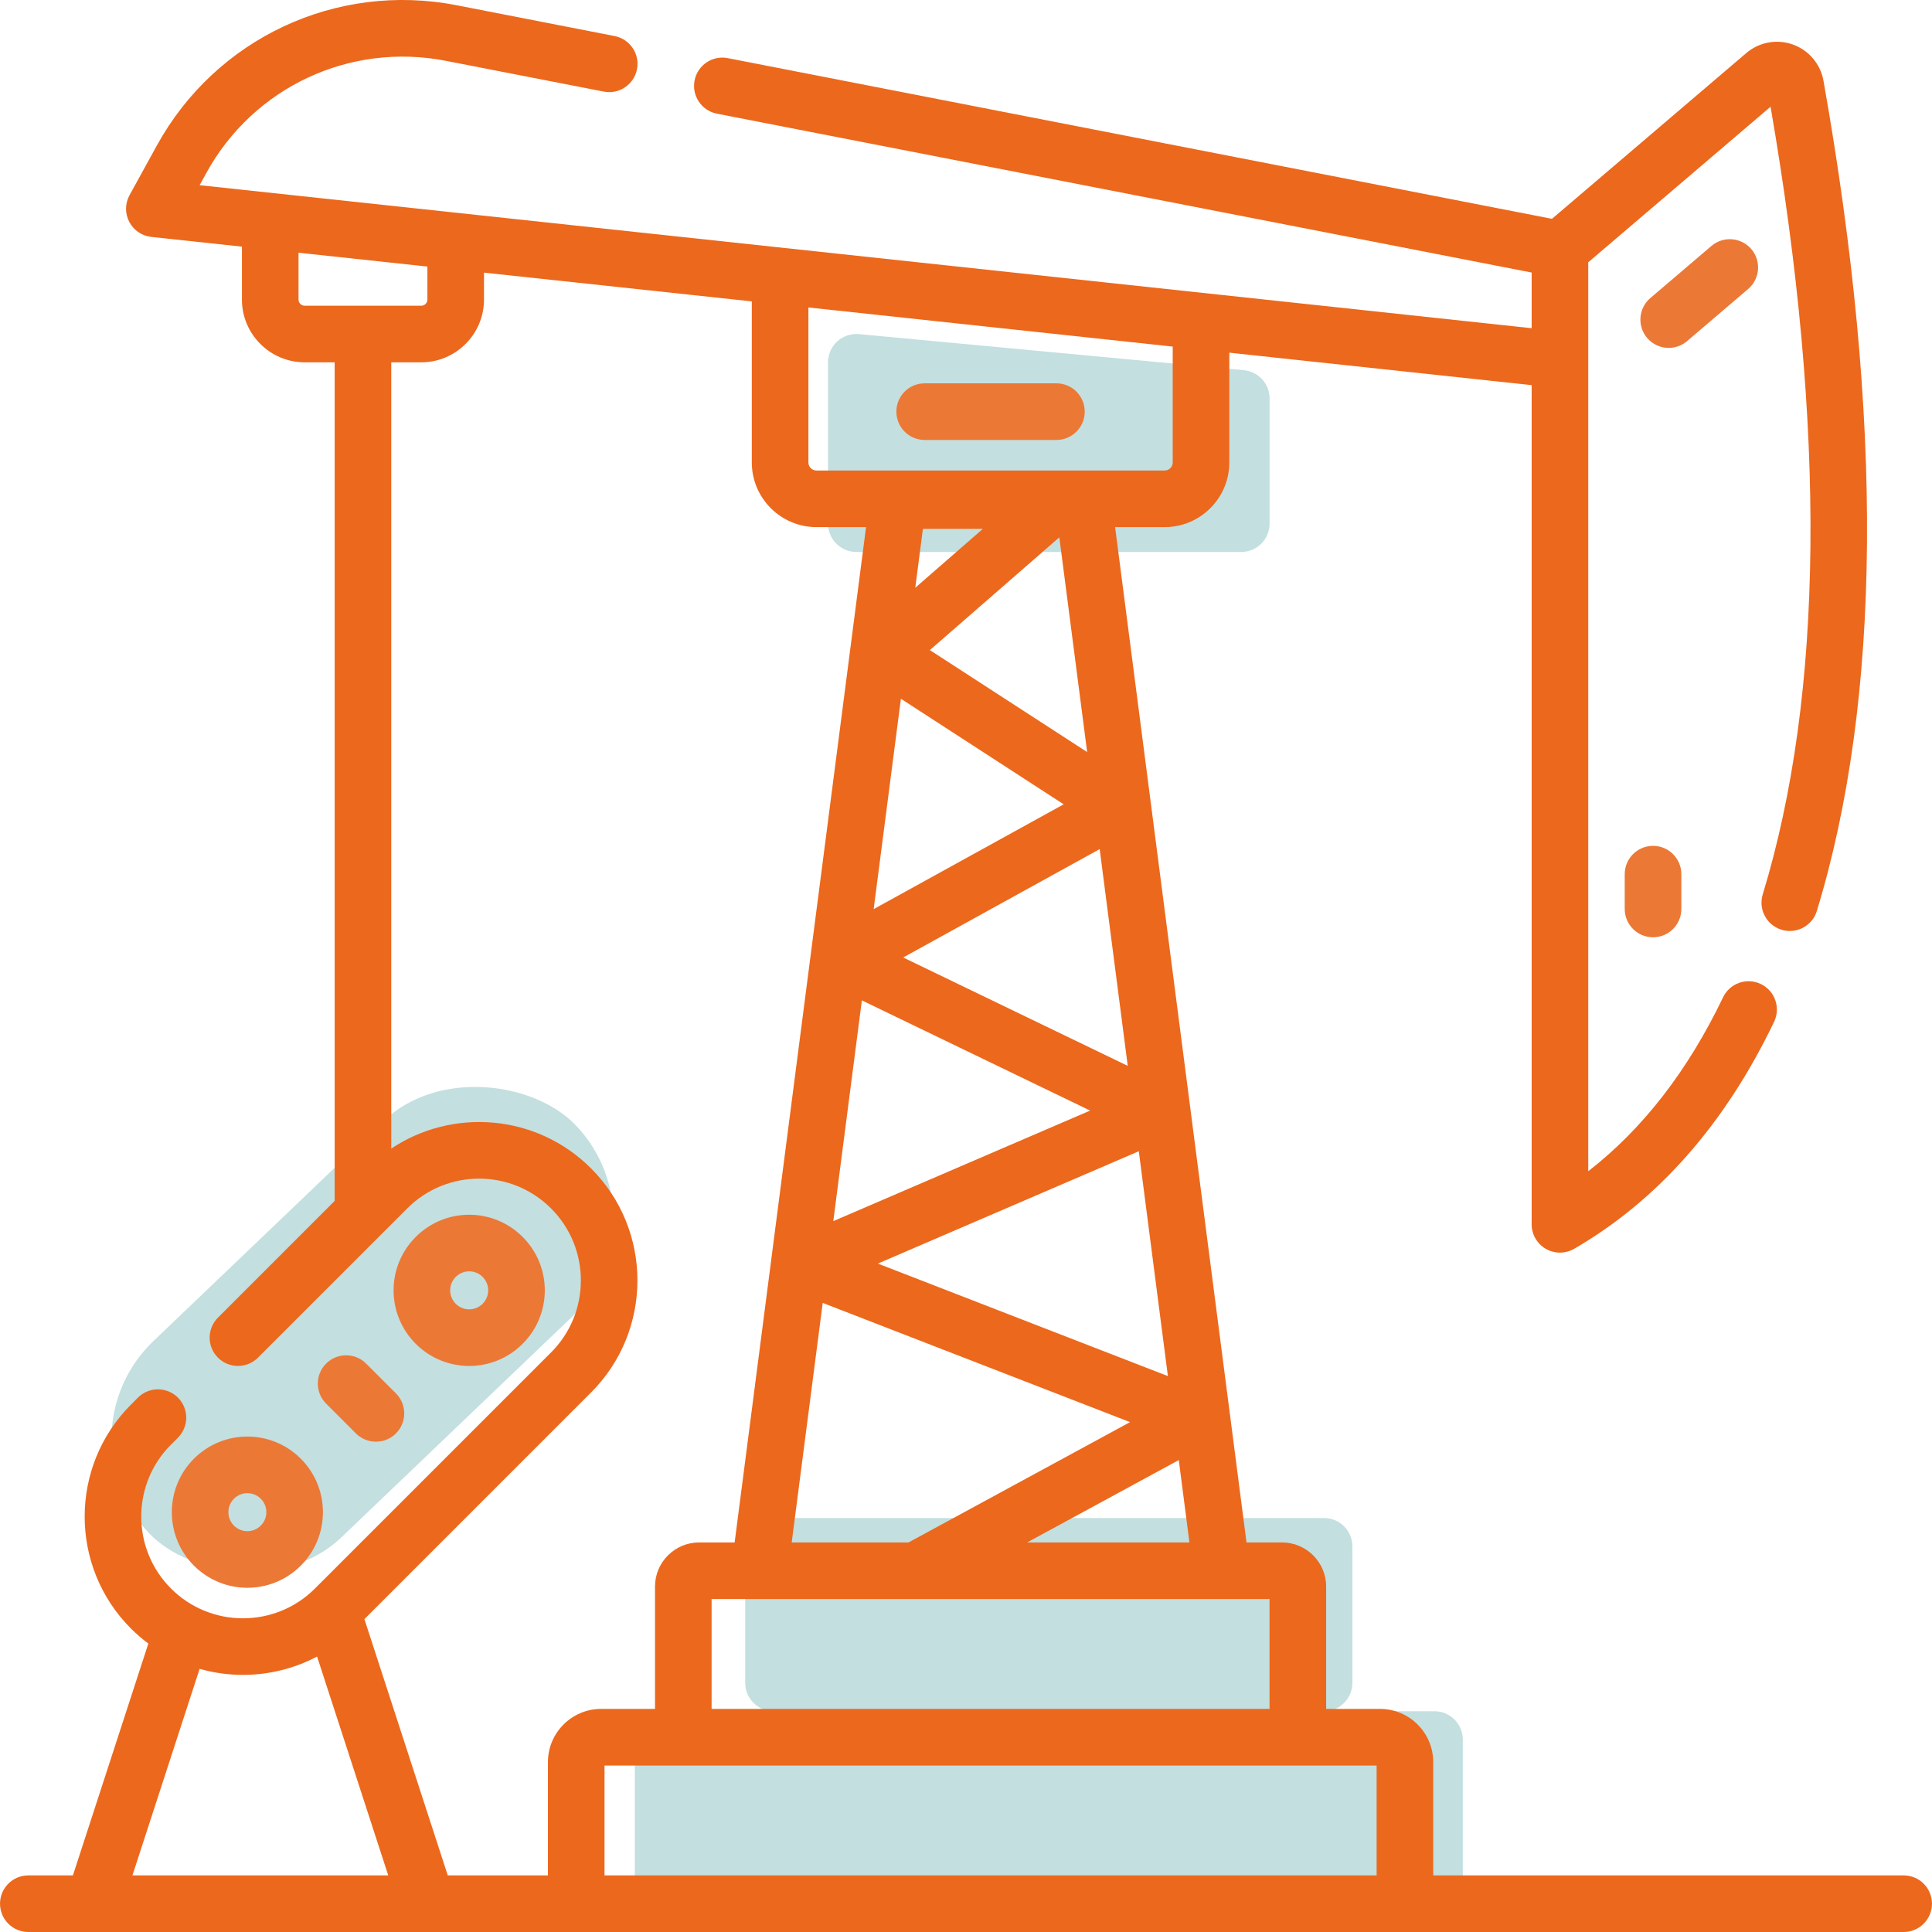 <svg width="68" height="68" viewBox="0 0 68 68" fill="none" xmlns="http://www.w3.org/2000/svg">
<path fill-rule="evenodd" clip-rule="evenodd" d="M27.229 53.429C26.676 53.429 26.229 53.876 26.229 54.429V59.229C26.229 59.781 26.676 60.229 27.229 60.229H23.343C22.791 60.229 22.343 60.676 22.343 61.229V66.029C22.343 66.581 22.791 67.029 23.343 67.029H50.486C51.038 67.029 51.486 66.581 51.486 66.029V61.229C51.486 60.676 51.038 60.229 50.486 60.229H46.6C47.152 60.229 47.6 59.781 47.6 59.229V54.429C47.6 53.876 47.152 53.429 46.6 53.429H27.229Z" fill="#C3DFE0"/>
<path d="M29.143 12.755C29.143 12.166 29.649 11.705 30.236 11.76L43.779 13.029C44.293 13.077 44.685 13.509 44.685 14.025V18.428C44.685 18.981 44.238 19.428 43.685 19.428H30.143C29.59 19.428 29.143 18.981 29.143 18.428V12.755Z" fill="#C3DFE0"/>
<rect x="1.942" y="50.507" width="20.777" height="9.565" rx="4.783" transform="rotate(-43.712 1.942 50.507)" fill="#C3DFE0"/>
<path d="M61.529 10.172C61.948 9.815 61.998 9.187 61.641 8.768C61.284 8.35 60.655 8.3 60.236 8.657L58.086 10.491C57.667 10.848 57.618 11.477 57.975 11.896C58.172 12.126 58.451 12.245 58.733 12.245C58.962 12.245 59.191 12.167 59.379 12.007L61.529 10.172Z" fill="#EC7836"/>
<path d="M57.185 30.767V31.993C57.185 32.543 57.631 32.989 58.182 32.989C58.732 32.989 59.178 32.543 59.178 31.993V30.767C59.178 30.217 58.732 29.771 58.182 29.771C57.631 29.771 57.185 30.217 57.185 30.767V30.767Z" fill="#EC7836"/>
<path d="M6.825 51.342C5.788 52.38 5.788 54.068 6.825 55.105C7.865 56.145 9.548 56.145 10.588 55.105C11.625 54.068 11.625 52.38 10.588 51.342C9.548 50.302 7.865 50.302 6.825 51.342V51.342ZM9.179 53.696C8.919 53.957 8.496 53.959 8.234 53.696C7.973 53.436 7.973 53.011 8.234 52.751C8.494 52.49 8.917 52.488 9.179 52.751C9.44 53.011 9.44 53.436 9.179 53.696V53.696Z" fill="#EC7836"/>
<path d="M18.395 47.298C19.435 46.258 19.436 44.575 18.395 43.535C17.356 42.495 15.672 42.495 14.633 43.535C13.592 44.575 13.593 46.257 14.633 47.298C15.672 48.337 17.355 48.338 18.395 47.298ZM16.041 44.943C16.303 44.681 16.726 44.682 16.987 44.943V44.943C17.248 45.205 17.248 45.627 16.987 45.889C16.725 46.15 16.303 46.15 16.041 45.889C15.78 45.628 15.779 45.205 16.041 44.943Z" fill="#EC7836"/>
<path d="M11.478 47.994C11.089 48.383 11.089 49.013 11.478 49.402L12.527 50.452C12.722 50.646 12.977 50.743 13.232 50.743C13.487 50.743 13.742 50.646 13.936 50.452C14.325 50.063 14.325 49.432 13.936 49.043L12.887 47.994C12.498 47.605 11.867 47.605 11.478 47.994Z" fill="#EC7836"/>
<path d="M32.545 15.485H37.183C37.733 15.485 38.179 15.039 38.179 14.489C38.179 13.938 37.733 13.492 37.183 13.492H32.545C31.995 13.492 31.549 13.938 31.549 14.489C31.549 15.039 31.995 15.485 32.545 15.485Z" fill="#EC7836"/>
<path d="M67.003 66.008H50.445V62.021C50.445 60.988 49.605 60.148 48.572 60.148H46.676V55.842C46.676 54.986 45.979 54.289 45.123 54.289H43.873L39.248 18.553H40.992C42.247 18.553 43.268 17.532 43.268 16.277V12.413L53.909 13.556V43.092C53.909 43.448 54.099 43.777 54.407 43.955C54.711 44.13 55.091 44.135 55.404 43.954C58.35 42.249 60.718 39.561 62.443 35.963C62.68 35.467 62.471 34.872 61.975 34.634C61.479 34.396 60.884 34.606 60.646 35.102C59.407 37.686 57.816 39.738 55.901 41.223C55.901 39.989 55.901 10.761 55.901 9.232L62.318 3.757C64.281 15.126 64.188 24.451 62.042 31.481C61.882 32.007 62.178 32.563 62.704 32.724C63.23 32.885 63.787 32.589 63.947 32.062C66.222 24.612 66.3 14.78 64.18 2.841C64.076 2.256 63.664 1.768 63.104 1.567C62.545 1.366 61.916 1.481 61.464 1.867L54.624 7.702L25.615 2.046C25.074 1.94 24.552 2.293 24.447 2.833C24.341 3.373 24.694 3.896 25.234 4.001L53.909 9.593V11.552C52.31 11.38 8.504 6.677 7.026 6.518L7.263 6.087C8.923 3.067 12.311 1.481 15.694 2.141L21.251 3.224C21.792 3.33 22.314 2.977 22.42 2.437C22.525 1.898 22.172 1.374 21.633 1.269L16.075 0.185C11.839 -0.641 7.596 1.345 5.517 5.128L4.56 6.869C4.399 7.161 4.395 7.514 4.55 7.809C4.704 8.105 4.995 8.303 5.326 8.339L8.515 8.681V10.544C8.515 11.762 9.507 12.753 10.725 12.753H11.779V42.268L7.671 46.376C7.282 46.766 7.282 47.396 7.671 47.785C8.06 48.174 8.69 48.174 9.079 47.785L14.331 42.534C15.73 41.134 17.997 41.134 19.397 42.534C20.794 43.931 20.794 46.203 19.397 47.6L11.085 55.911C9.688 57.308 7.416 57.309 6.019 55.911C4.622 54.515 4.622 52.242 6.019 50.845L6.263 50.601C6.652 50.212 6.652 49.581 6.263 49.192C5.874 48.803 5.243 48.803 4.854 49.192L4.61 49.437C2.437 51.61 2.437 55.147 4.61 57.32C4.803 57.513 5.008 57.689 5.221 57.848L2.566 66.008H0.997C0.447 66.008 0.001 66.453 0.001 67.004C0.001 67.554 0.447 68 0.997 68H67.003C67.553 68 67.999 67.554 67.999 67.004C67.999 66.453 67.553 66.008 67.003 66.008V66.008ZM44.684 60.148H25.046V56.281H44.684V60.148ZM41.106 48.434L30.898 44.474L40.082 40.52L41.106 48.434ZM39.693 37.515L31.789 33.7L38.705 29.885L39.693 37.515ZM37.285 18.912L38.264 26.47L32.728 22.881L37.285 18.912ZM34.595 18.613L32.215 20.686L32.483 18.613H34.595ZM31.709 24.594L37.438 28.309L30.75 31.998L31.709 24.594ZM30.335 35.21L38.369 39.089L29.329 42.98L30.335 35.21ZM28.957 45.858L39.774 50.054L31.999 54.277C31.992 54.281 31.986 54.285 31.979 54.289H27.865L28.957 45.858ZM36.151 54.289L41.489 51.39L41.864 54.289H36.151ZM41.276 16.277C41.276 16.434 41.148 16.561 40.991 16.561H28.738C28.581 16.561 28.453 16.434 28.453 16.277V10.822L41.276 12.199V16.277H41.276ZM10.507 10.544V8.895L15.043 9.382V10.544C15.043 10.664 14.945 10.761 14.825 10.761H10.725C10.605 10.761 10.507 10.664 10.507 10.544ZM20.805 49.009C22.979 46.835 22.979 43.299 20.805 41.125C18.867 39.187 15.904 38.999 13.771 40.427V12.753H14.825C16.044 12.753 17.035 11.762 17.035 10.544V9.596L26.461 10.608V16.277C26.461 17.532 27.483 18.553 28.738 18.553H30.482L25.857 54.289H24.607C23.75 54.289 23.054 54.986 23.054 55.842V60.148H21.157C20.125 60.148 19.285 60.988 19.285 62.021V66.008H15.76L12.826 56.988L20.805 49.009ZM4.661 66.008L7.026 58.738C7.524 58.879 8.038 58.951 8.552 58.95C9.449 58.95 10.347 58.735 11.16 58.305L13.665 66.008H4.661ZM21.277 66.008V62.141H48.453V66.008H21.277Z" fill="#EC681C"/>
</svg>
